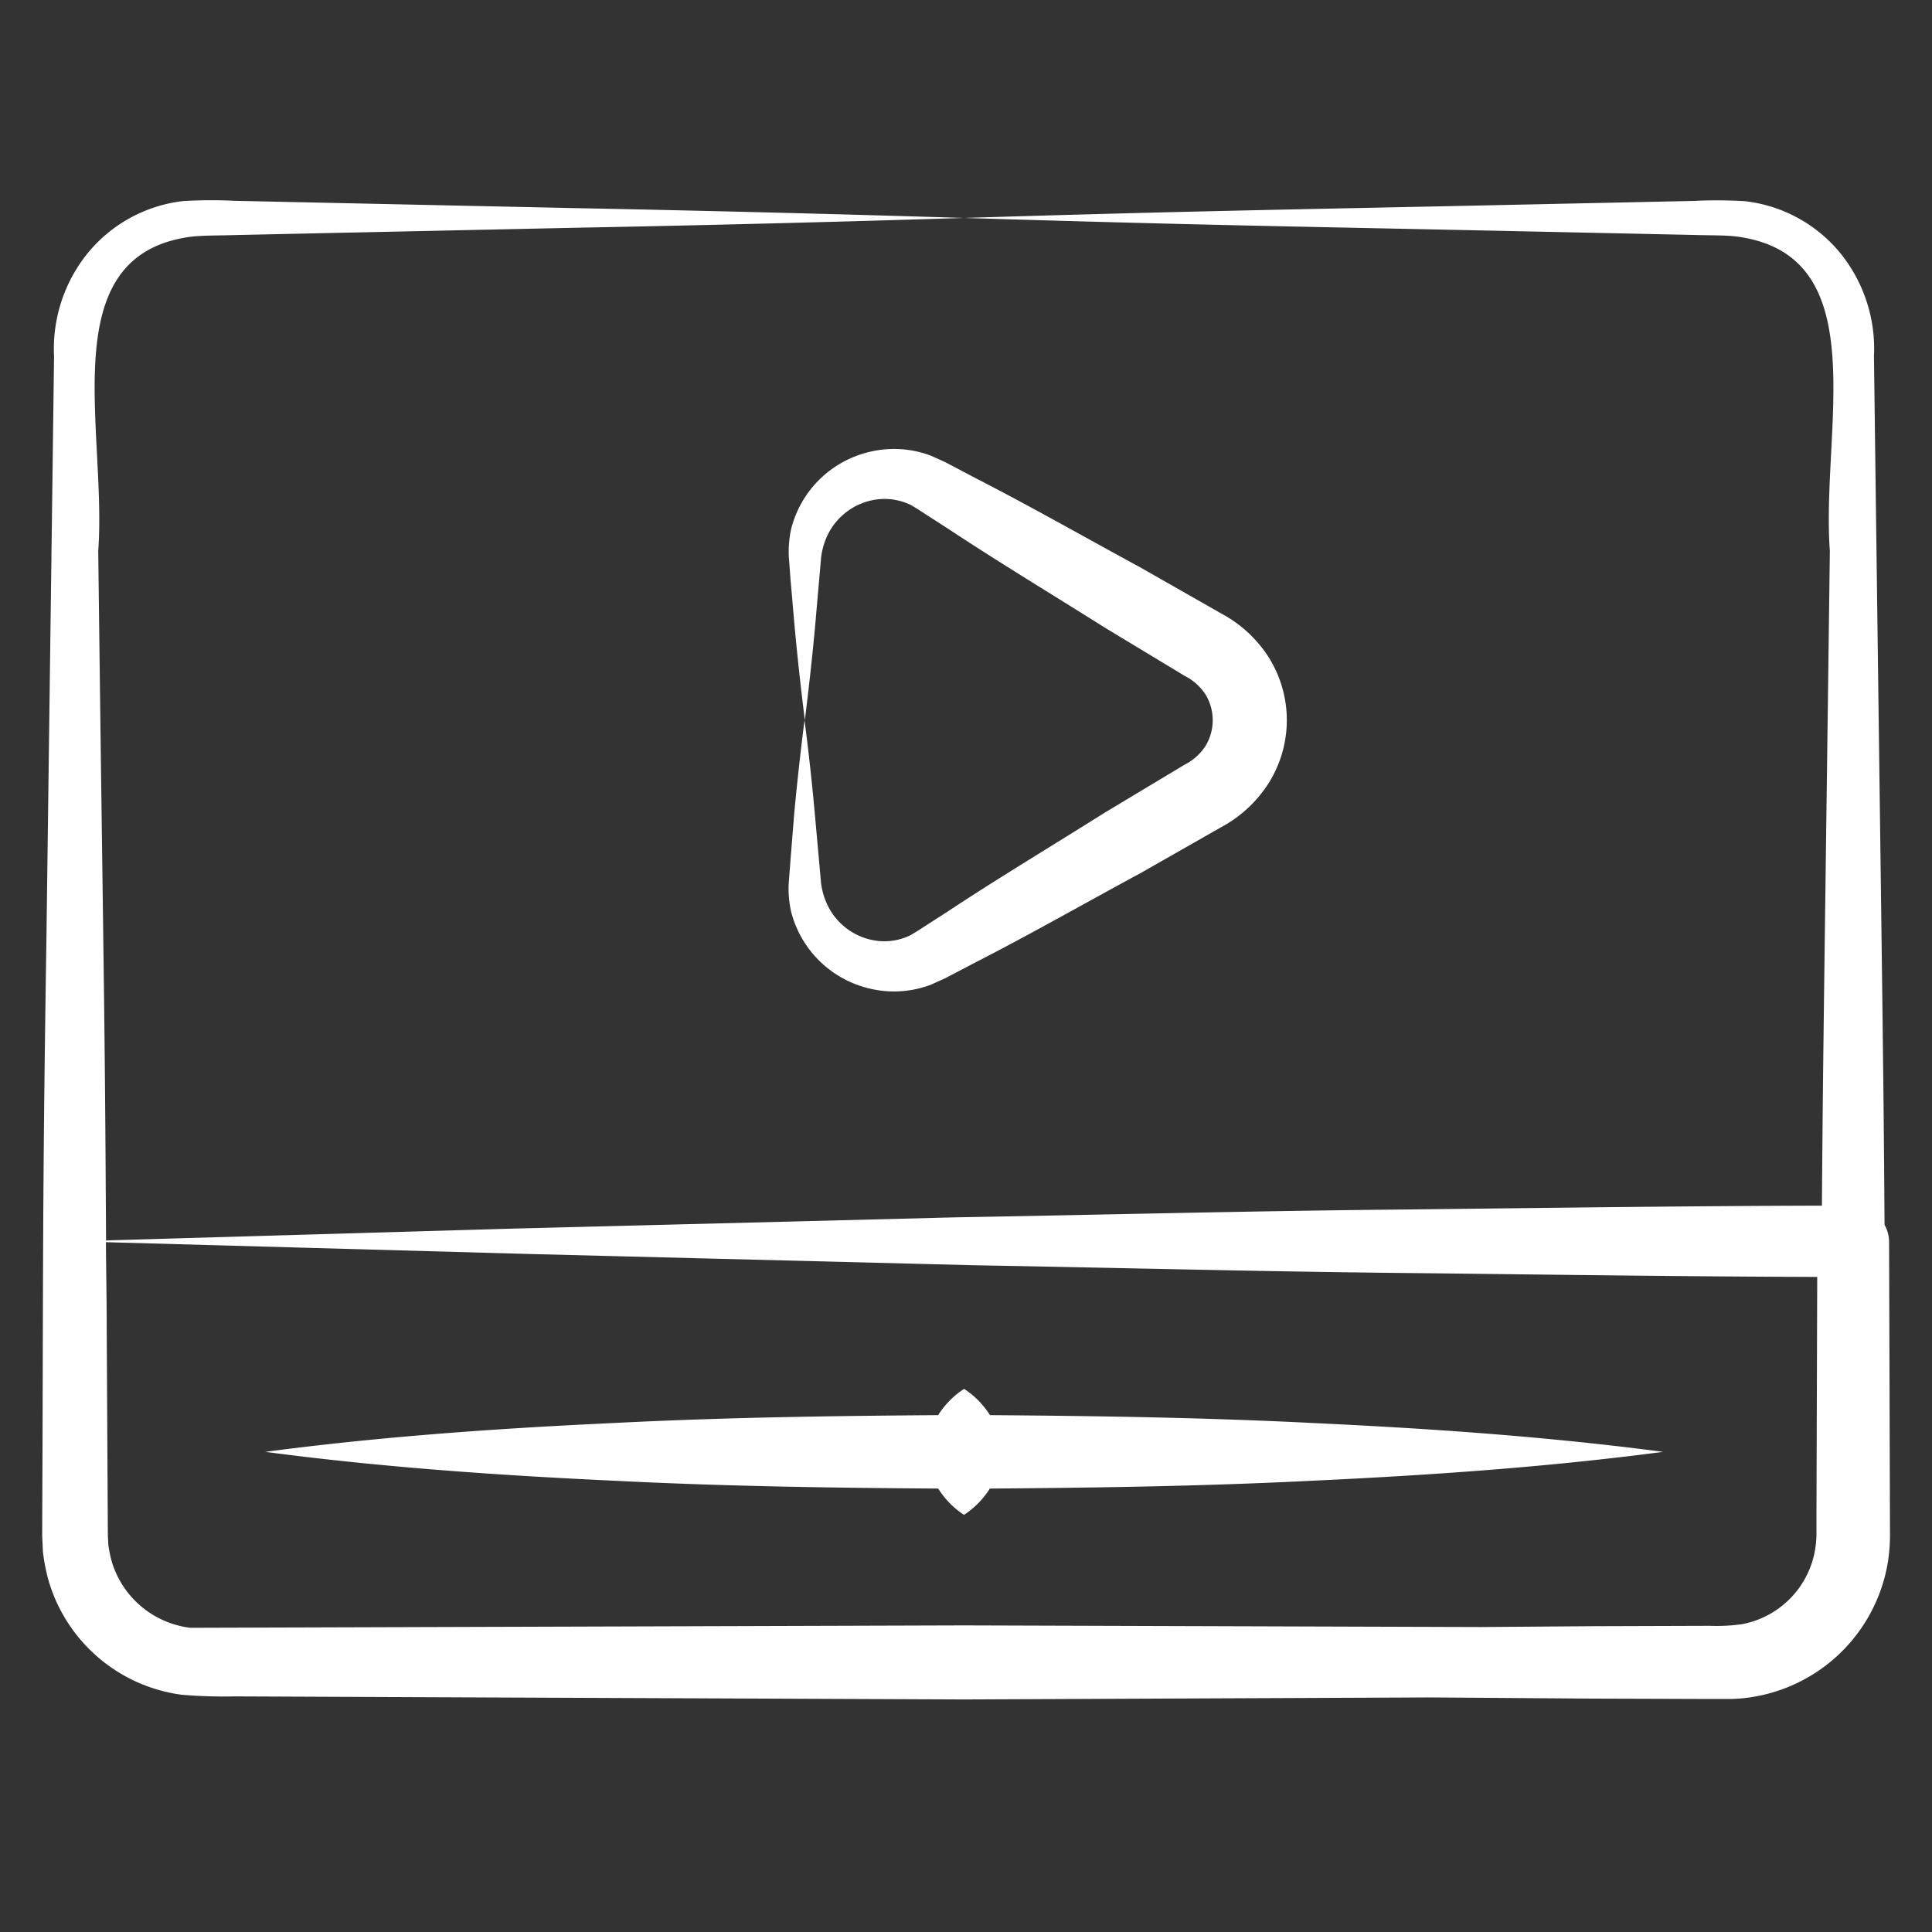 <svg xmlns="http://www.w3.org/2000/svg" width="46" height="46" viewBox="0 0 46 46">
  <rect x="0" y="0" width="46" height="46" fill="#333333" stroke="none"/>
  <g id="Group_102710" data-name="Group 102710" transform="translate(1739 -13385)">
    <g id="_x37_1" transform="translate(-1740.559 13382.5)">
      <path id="Path_160678" data-name="Path 160678" d="M46.559,39.063c0-.091-.011-3.362-.01-3.271l-.012-3.737a.833.833,0,0,0-.108-.393c-.024-3.663-.035-3.988-.252-20.679a3.614,3.614,0,0,0-.8-2.455A3.435,3.435,0,0,0,43.1,7.29a11.343,11.343,0,0,0-1.212-.006l-3.475.074c-6.086.133-8.15.155-13.9.331,5.75.176,7.812.2,13.9.331l3.475.074c.38.013.8,0,1.1.049,3.222.492,1.928,4.59,2.139,7.475-.141,10.919-.162,11.921-.189,15.588-3.331.008-6.661.056-9.986.092-3.575.033-7.13.125-10.677.187l-10.554.269-9.637.28c-.033-6.064-.051-5.453-.186-16.415.21-2.885-1.084-6.982,2.136-7.473.3-.046.722-.036,1.1-.049l8.108-.174q4.633-.088,9.266-.234-4.633-.143-9.266-.234L7.137,7.281a11.3,11.3,0,0,0-1.212.006A3.444,3.444,0,0,0,3.646,8.529a3.617,3.617,0,0,0-.8,2.456l-.182,13.9c-.1,6.429-.073,8.025-.1,13.9v.294l.017.364a4.308,4.308,0,0,0,.142.716,3.828,3.828,0,0,0,3.16,2.692,11.917,11.917,0,0,0,1.259.039l3.475.015,13.9.058,11.112-.048,3.835.028,2.8.009.488,0a3.65,3.65,0,0,0,.6-.059,3.894,3.894,0,0,0,3.161-3.227A4.228,4.228,0,0,0,46.559,39.063ZM14.132,32.356l10.617.269c3.51.062,7.012.154,10.493.187,3.2.035,6.392.082,9.584.091l-.018,5.691,0,.465a2.509,2.509,0,0,1-.031.33,2.172,2.172,0,0,1-1.736,1.781,4.306,4.306,0,0,1-.776.04l-2.8.009-2.648.02-12.3-.039-18.429.057A2.236,2.236,0,0,1,4.226,39.7a2.784,2.784,0,0,1-.087-.418l-.012-.215L4.1,34.151c0-.692-.015-1.383-.019-2.075Z" fill="#fff"/>
      <path id="Path_160679" data-name="Path 160679" d="M24.607,41.725a2.064,2.064,0,0,0,.615.626,2.064,2.064,0,0,0,.615-.626c2.569-.019,5.138-.058,7.708-.188,2.774-.13,5.548-.321,8.322-.686-2.774-.365-5.548-.556-8.322-.686-2.568-.13-5.137-.169-7.705-.188a2.054,2.054,0,0,0-.617-.626,2.054,2.054,0,0,0-.617.626c-2.568.018-5.137.056-7.7.186-2.774.129-5.548.321-8.322.688,2.774.367,5.548.559,8.322.688C19.469,41.669,22.038,41.708,24.607,41.725Z" transform="translate(-0.71 -3.783)" fill="#fff"/>
      <path id="Path_160680" data-name="Path 160680" d="M22.756,23.77l-.043.564a2.559,2.559,0,0,0,.058.664,2.524,2.524,0,0,0,1.9,1.837,2.479,2.479,0,0,0,1.432-.1l.331-.15.248-.129.493-.258c1.32-.677,2.607-1.411,3.911-2.116l1.932-1.1a3.046,3.046,0,0,0,1.114-1.031,2.814,2.814,0,0,0,0-3.026A3.042,3.042,0,0,0,33.016,17.9l-1.932-1.1c-1.3-.707-2.59-1.441-3.909-2.119l-.492-.259-.247-.13-.333-.15a2.485,2.485,0,0,0-1.429-.1,2.519,2.519,0,0,0-1.9,1.835,2.57,2.57,0,0,0-.058.664l.042.563c.055.574.114,1.521.34,3.334.092-.741.175-1.482.243-2.223l.145-1.659a1.747,1.747,0,0,1,.112-.431,1.525,1.525,0,0,1,1.271-.949,1.445,1.445,0,0,1,.752.138l.166.1.232.151.467.3c1.238.819,2.507,1.584,3.762,2.374l1.9,1.148a1.262,1.262,0,0,1,.5.456,1.183,1.183,0,0,1,0,1.192,1.263,1.263,0,0,1-.5.458l-1.906,1.145c-1.255.79-2.526,1.551-3.764,2.37l-.467.3-.232.15-.166.1a1.422,1.422,0,0,1-.747.139,1.522,1.522,0,0,1-1.269-.948,1.731,1.731,0,0,1-.113-.43l-.049-.547-.1-1.111q-.1-1.111-.245-2.223c-.093.741-.176,1.482-.245,2.223Z" transform="translate(-2.376 -0.791)" fill="#fff"/>
    </g>
    <g id="Rectangle_30505" data-name="Rectangle 30505" transform="translate(-1739 13385)" fill="#fff" stroke="#707070" stroke-width="1" opacity="0">
      <rect width="46" height="46" stroke="none"/>
      <rect x="0.5" y="0.5" width="45" height="45" fill="none"/>
    </g>
  </g>
</svg>
